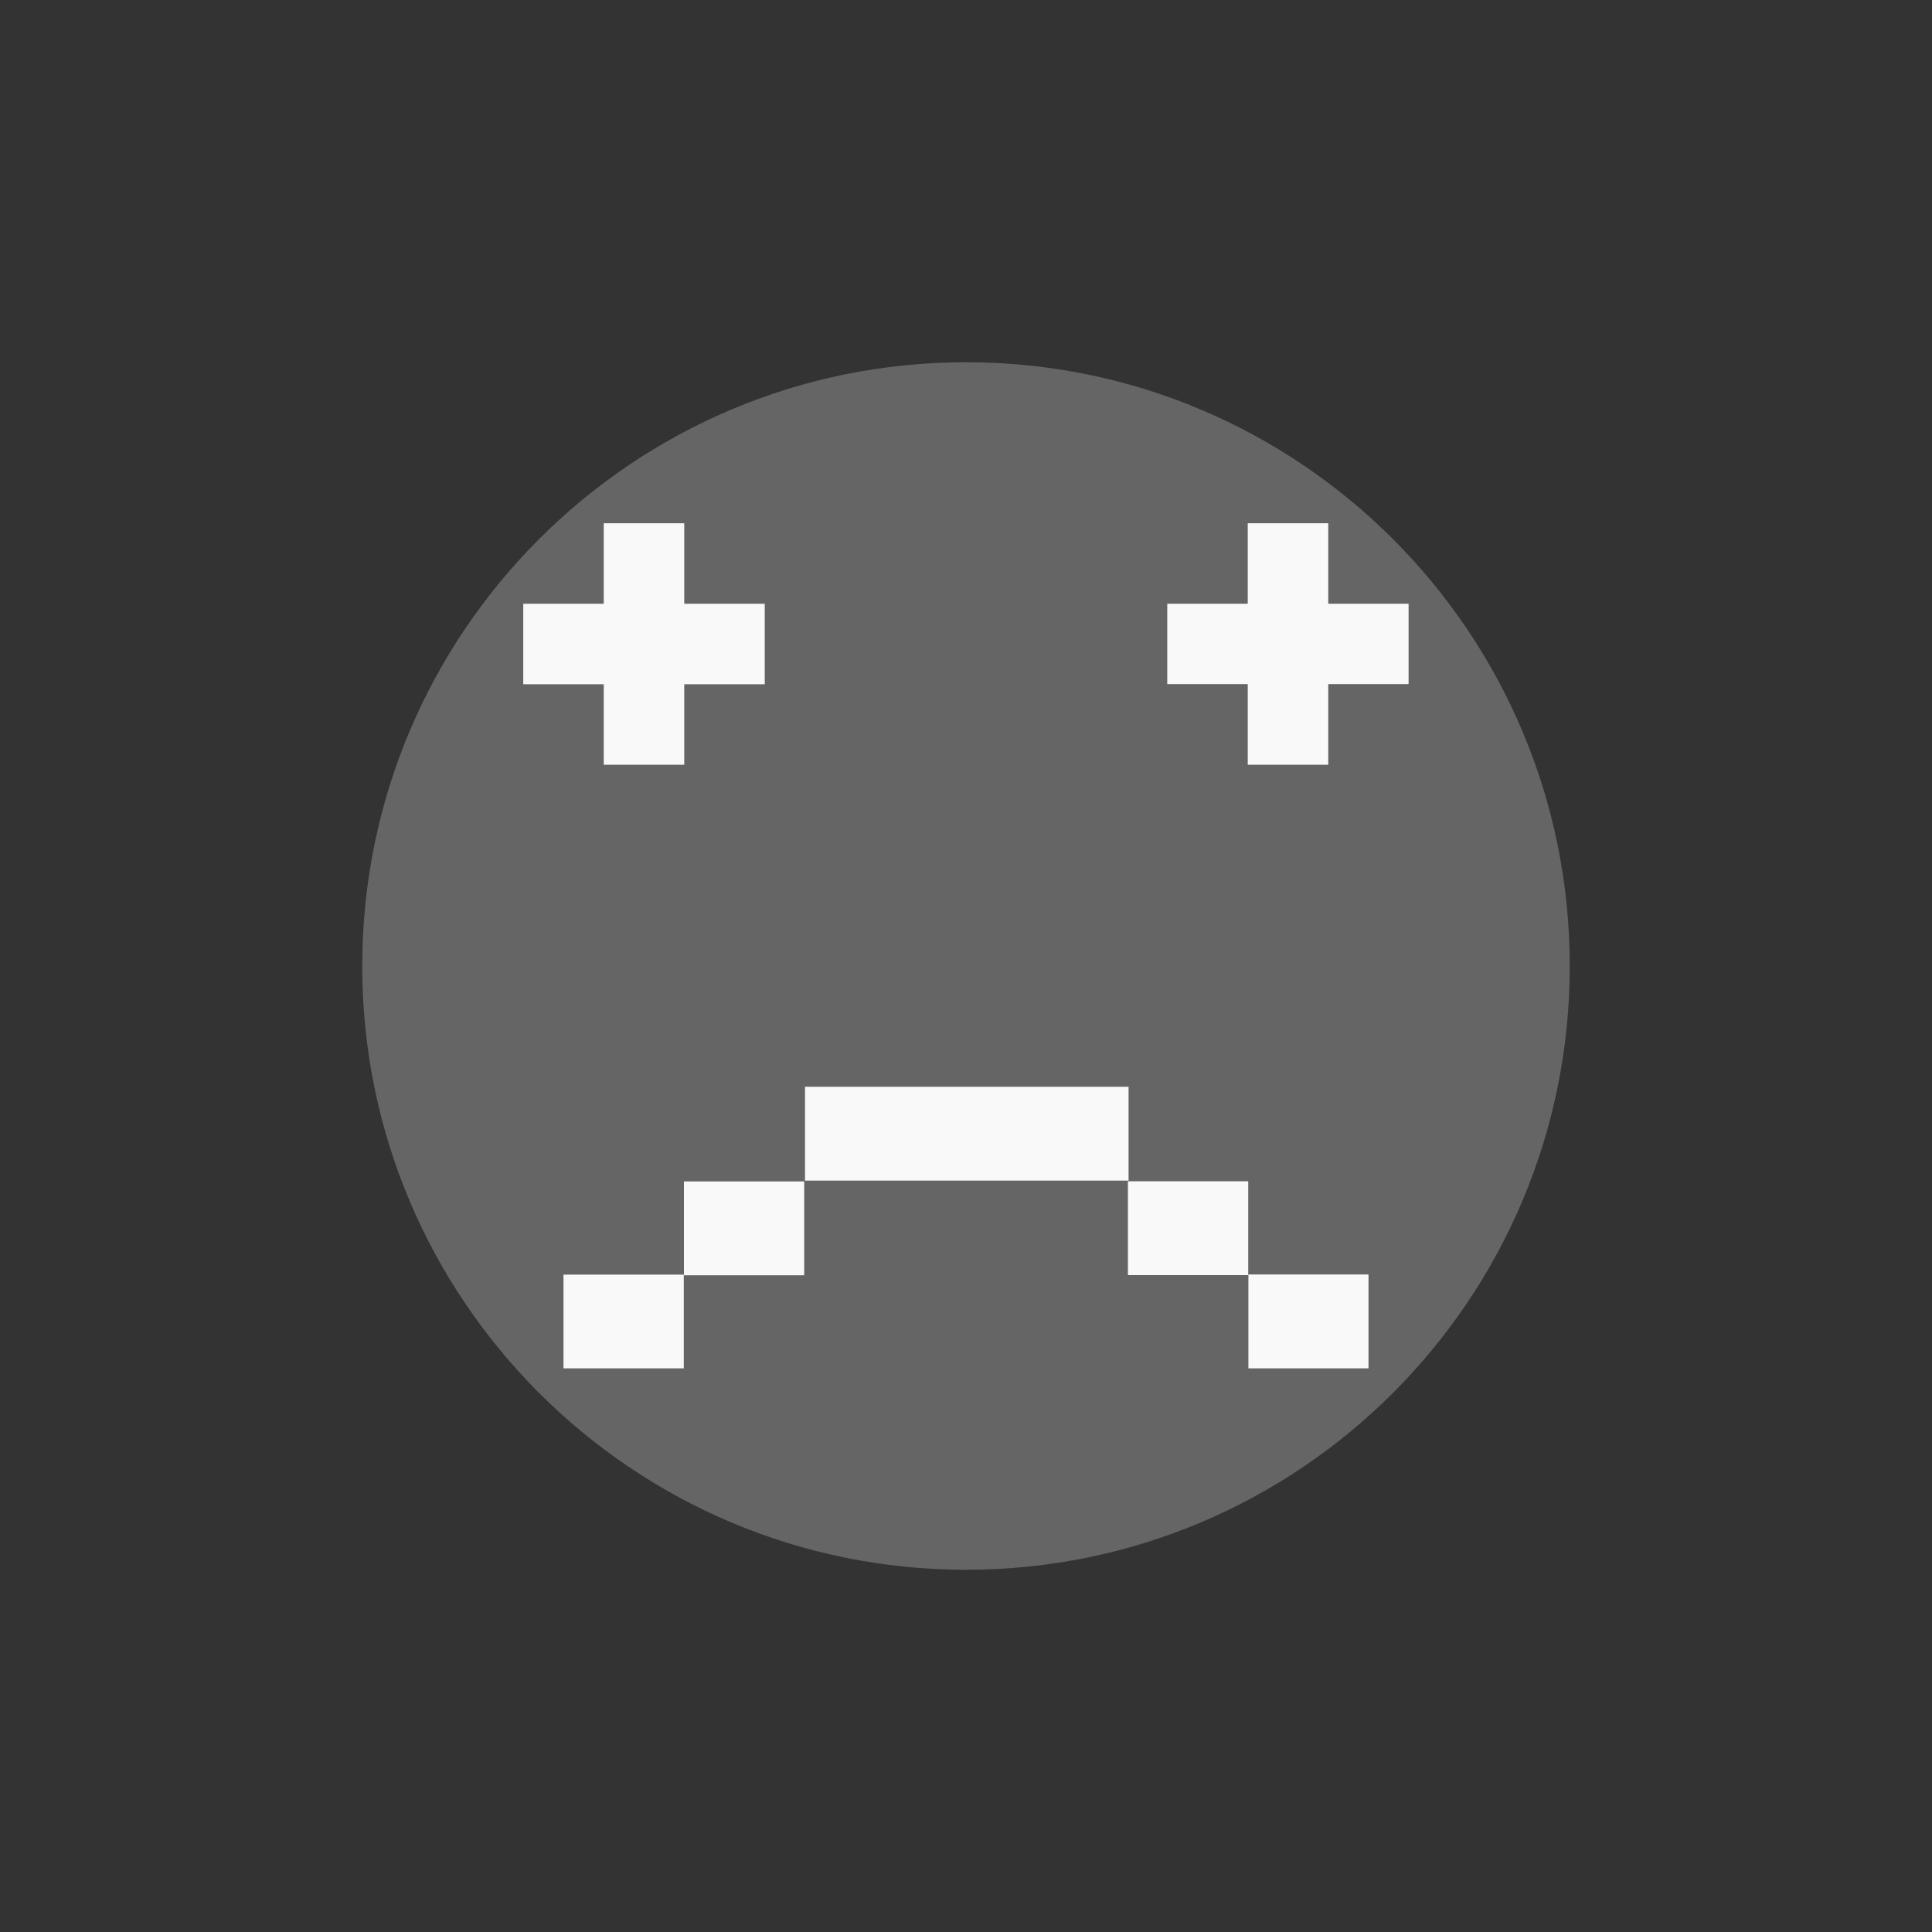 <!-- color: #7b7b7b -->
<svg xmlns="http://www.w3.org/2000/svg" xmlns:xlink="http://www.w3.org/1999/xlink" width="48px" height="48px" viewBox="0 0 48 48" version="1.1">
<rect x="0" y="0" width="48" height="48" fill="#333333" stroke="none"/>
<g id="surface1">
<path style=" stroke:none;fill-rule:evenodd;fill:rgb(100%,100%,100%);fill-opacity:0.247;" d="M 24 9 L 24.004 9 C 32.285 9 39 15.715 39 24 L 39 24.004 C 39 32.285 32.285 39 24.004 39 L 24 39 C 15.715 39 9 32.285 9 24.004 L 9 24 C 9 15.715 15.715 9 24 9 M 24 9 "/>
<path style=" stroke:none;fill-rule:nonzero;fill:rgb(97.647%,97.647%,97.647%);fill-opacity:1;" d="M 14 31.668 L 16.988 31.668 L 16.988 33.996 L 14 33.996 M 14 31.668 "/>
<path style=" stroke:none;fill-rule:nonzero;fill:rgb(97.647%,97.647%,97.647%);fill-opacity:1;" d="M 16.992 29.352 L 19.98 29.352 L 19.98 31.684 L 16.992 31.684 M 16.992 29.352 "/>
<path style=" stroke:none;fill-rule:nonzero;fill:rgb(97.647%,97.647%,97.647%);fill-opacity:1;" d="M 34 31.664 L 31.016 31.664 L 31.016 33.996 L 34 33.996 M 34 31.664 "/>
<path style=" stroke:none;fill-rule:nonzero;fill:rgb(97.647%,97.647%,97.647%);fill-opacity:1;" d="M 31.012 29.348 L 28.023 29.348 L 28.023 31.68 L 31.012 31.68 M 31.012 29.348 "/>
<path style=" stroke:none;fill-rule:nonzero;fill:rgb(97.647%,97.647%,97.647%);fill-opacity:1;" d="M 20 27 L 28.039 27 L 28.039 29.332 L 20 29.332 M 20 27 "/>
<path style=" stroke:none;fill-rule:nonzero;fill:rgb(97.647%,97.647%,97.647%);fill-opacity:1;" d="M 15 13 L 17 13 L 17 19 L 15 19 M 15 13 "/>
<path style=" stroke:none;fill-rule:nonzero;fill:rgb(97.647%,97.647%,97.647%);fill-opacity:1;" d="M 13 15 L 19 15 L 19 17 L 13 17 M 13 15 "/>
<path style=" stroke:none;fill-rule:nonzero;fill:rgb(97.647%,97.647%,97.647%);fill-opacity:1;" d="M 31 13 L 33 13 L 33 19 L 31 19 M 31 13 "/>
<path style=" stroke:none;fill-rule:nonzero;fill:rgb(97.647%,97.647%,97.647%);fill-opacity:1;" d="M 29 15 L 34.996 15 L 34.996 16.996 L 29 16.996 M 29 15 "/>
</g>
</svg>
